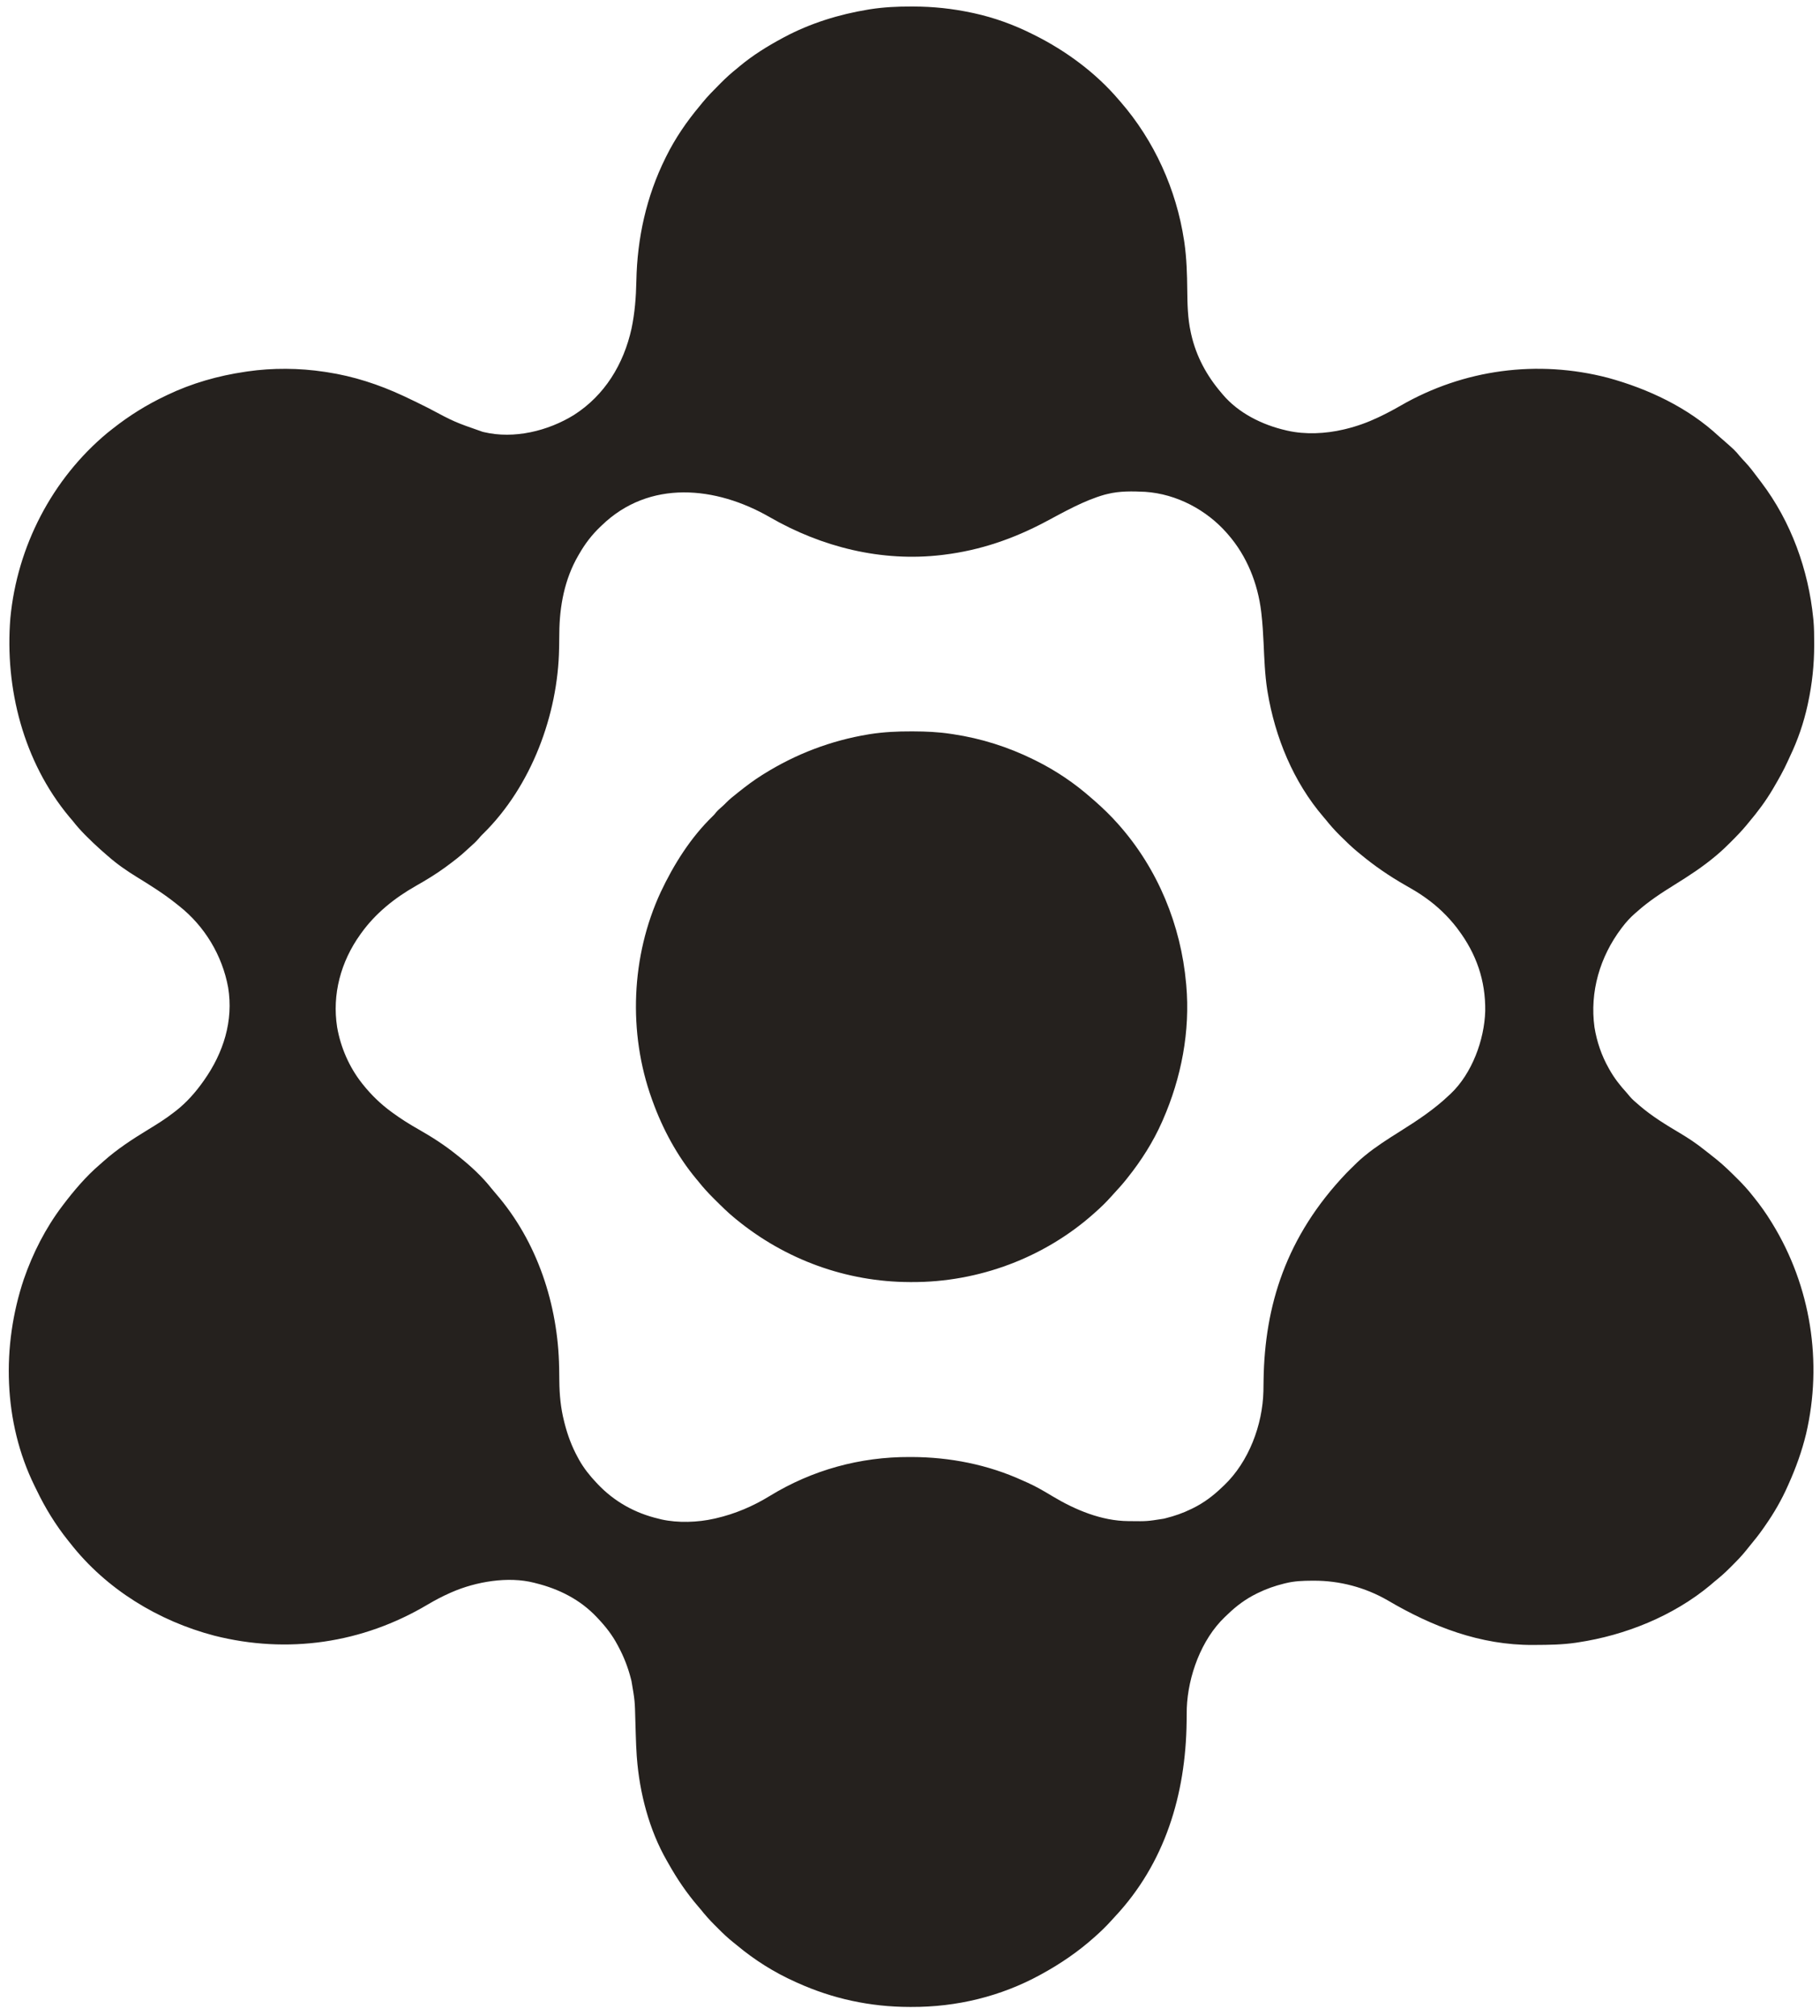 <svg xmlns="http://www.w3.org/2000/svg" width="2429" height="2689" version="1.1"><path fill="#25211E" d="M0 0 C1.07 0.002 2.14 0.004 3.242 0.006 C29.691 0.081 55.097 2.786 81 8.312 C82.481 8.627 82.481 8.627 83.991 8.948 C110.688 14.772 136.567 24.136 161 36.312 C162.037 36.826 163.075 37.339 164.144 37.868 C206.33 58.871 246.334 88.264 277 124.312 C277.776 125.199 278.552 126.086 279.352 127 C324.505 178.941 353.907 243.976 364.25 311.938 C364.477 313.417 364.477 313.417 364.708 314.926 C367.687 335.935 368.324 356.994 368.532 378.182 C368.733 396.999 369.109 415.985 373.188 434.438 C373.403 435.43 373.619 436.422 373.841 437.445 C380.496 466.747 394.511 492.594 414 515.312 C414.605 516.04 415.209 516.767 415.832 517.516 C436.948 542.492 468.602 558.104 500 565.312 C501.03 565.558 501.03 565.558 502.082 565.809 C525.987 571.265 553.291 569.91 577 564.312 C578.024 564.071 579.048 563.83 580.103 563.581 C595.066 559.935 609.094 554.905 623 548.312 C623.828 547.922 624.656 547.531 625.509 547.129 C635.041 542.591 644.295 537.651 653.438 532.375 C737.466 484.003 835.931 470.818 930 495.312 C983.77 510.024 1036.899 534.991 1078 573.312 C1079.225 574.38 1080.454 575.443 1081.688 576.5 C1099.351 591.928 1099.351 591.928 1106.289 600.293 C1108.473 602.871 1110.805 605.294 1113.125 607.75 C1119.407 614.513 1124.932 621.82 1130.438 629.219 C1131.883 631.155 1133.345 633.077 1134.812 634.996 C1174.414 687.221 1197.552 751.378 1204 816.312 C1204.096 817.267 1204.191 818.222 1204.29 819.206 C1205.177 829.19 1205.243 839.171 1205.25 849.188 C1205.251 850.569 1205.251 850.569 1205.252 851.978 C1205.222 878.176 1202.539 903.675 1197 929.312 C1196.785 930.313 1196.57 931.313 1196.349 932.343 C1191.195 955.736 1183.392 978.512 1173.044 1000.113 C1172.039 1002.231 1171.072 1004.363 1170.117 1006.504 C1164.548 1018.88 1157.863 1030.614 1151 1042.312 C1150.559 1043.065 1150.118 1043.817 1149.664 1044.591 C1140.483 1060.091 1129.633 1074.574 1118 1088.312 C1117.194 1089.303 1116.389 1090.293 1115.559 1091.312 C1109.053 1099.216 1101.983 1106.518 1094.75 1113.75 C1094.278 1114.222 1093.807 1114.695 1093.321 1115.182 C1087.724 1120.777 1082.047 1126.206 1076 1131.312 C1075.111 1132.07 1075.111 1132.07 1074.204 1132.842 C1056.833 1147.517 1037.942 1159.814 1018.646 1171.771 C1001.282 1182.551 984.271 1193.674 969 1207.312 C968.037 1208.143 967.074 1208.973 966.082 1209.828 C959.641 1215.479 954.17 1221.485 949 1228.312 C948.605 1228.833 948.209 1229.353 947.802 1229.89 C919.282 1267.728 905.523 1314.465 912.026 1361.769 C915.138 1380.918 921.442 1399.429 931 1416.312 C931.362 1416.96 931.725 1417.608 932.098 1418.276 C938.529 1429.678 946.14 1439.4 954.977 1449.066 C956.574 1450.84 958.084 1452.629 959.562 1454.5 C962.744 1458.171 966.289 1461.191 970 1464.312 C970.853 1465.054 971.707 1465.795 972.586 1466.559 C988.986 1480.6 1007.327 1491.799 1025.852 1502.789 C1037.156 1509.523 1047.843 1516.558 1058.105 1524.798 C1059.931 1526.257 1061.775 1527.69 1063.629 1529.113 C1067.123 1531.802 1070.573 1534.54 1074 1537.312 C1074.547 1537.754 1075.094 1538.195 1075.658 1538.649 C1084.919 1546.199 1093.413 1554.518 1101.875 1562.938 C1102.409 1563.466 1102.943 1563.995 1103.494 1564.54 C1110.467 1571.46 1116.917 1578.581 1123 1586.312 C1123.604 1587.063 1124.208 1587.813 1124.831 1588.585 C1133.273 1599.07 1140.969 1609.836 1148 1621.312 C1148.61 1622.298 1148.61 1622.298 1149.231 1623.304 C1200.717 1706.995 1216.747 1808.556 1194.438 1904.152 C1188.789 1927.337 1180.817 1949.584 1171 1971.312 C1170.682 1972.031 1170.365 1972.75 1170.038 1973.491 C1161.836 1992.046 1151.644 2009.712 1140 2026.312 C1139.206 2027.466 1138.411 2028.62 1137.617 2029.773 C1131.733 2038.24 1125.338 2046.251 1118.752 2054.18 C1117.496 2055.709 1116.257 2057.252 1115.029 2058.805 C1109.494 2065.747 1103.538 2072.084 1097.244 2078.329 C1095.627 2079.936 1094.02 2081.553 1092.414 2083.172 C1085.919 2089.675 1079.202 2095.592 1072 2101.312 C1070.185 2102.872 1068.372 2104.434 1066.562 2106 C1017.144 2147.129 953.142 2172.827 890 2182.312 C888.932 2182.476 887.863 2182.64 886.763 2182.809 C868.973 2185.392 851.194 2185.62 833.25 2185.688 C832.144 2185.695 831.038 2185.703 829.899 2185.712 C759.565 2186.1 695.59 2161.312 635.75 2126.062 C605.908 2108.896 571.676 2099.832 537.312 2100 C536.519 2100.002 535.725 2100.004 534.907 2100.007 C523.047 2100.058 511.563 2100.445 500 2103.312 C499.16 2103.516 498.32 2103.72 497.455 2103.931 C485.447 2106.926 474.103 2110.85 463 2116.312 C462.369 2116.619 461.738 2116.926 461.088 2117.242 C446.465 2124.43 434.067 2133.655 422.385 2144.974 C421.191 2146.128 419.978 2147.263 418.762 2148.395 C387.276 2178.366 369.568 2227.282 367.895 2269.984 C367.84 2272.836 367.81 2275.687 367.789 2278.539 C367.764 2280.712 367.737 2282.884 367.71 2285.056 C367.69 2286.742 367.69 2286.742 367.67 2288.462 C366.422 2385.24 338.859 2477.077 271.386 2548.825 C269.93 2550.387 268.499 2551.968 267.07 2553.555 C260.414 2560.924 253.447 2567.743 246 2574.312 C245.429 2574.823 244.858 2575.333 244.27 2575.859 C223.151 2594.728 199.814 2610.687 175 2624.312 C173.674 2625.043 173.674 2625.043 172.322 2625.789 C119.515 2654.674 60.651 2668.844 0.562 2668.625 C-0.482 2668.623 -1.527 2668.621 -2.603 2668.619 C-54.556 2668.468 -104.639 2657.76 -152 2636.312 C-152.896 2635.912 -153.792 2635.512 -154.716 2635.1 C-183.052 2622.37 -209.095 2605.941 -232.917 2586.03 C-234.418 2584.792 -235.935 2583.574 -237.461 2582.368 C-244.576 2576.704 -251.047 2570.575 -257.444 2564.129 C-259.123 2562.439 -260.813 2560.76 -262.504 2559.082 C-269.128 2552.466 -275.178 2545.652 -281 2538.312 C-281.947 2537.188 -282.9 2536.068 -283.863 2534.957 C-299.239 2517.178 -312.244 2498.004 -323.751 2477.532 C-324.523 2476.16 -325.3 2474.79 -326.085 2473.425 C-349.62 2432.475 -362.408 2383.207 -366 2336.312 C-366.116 2334.811 -366.116 2334.811 -366.235 2333.28 C-366.858 2324.339 -367.189 2315.399 -367.465 2306.441 C-367.504 2305.186 -367.543 2303.931 -367.583 2302.638 C-367.743 2297.4 -367.901 2292.162 -368.05 2286.924 C-368.707 2260.247 -368.707 2260.247 -373.188 2234 C-373.401 2233.13 -373.615 2232.261 -373.835 2231.365 C-377.778 2215.858 -383.368 2201.36 -391 2187.312 C-391.321 2186.707 -391.642 2186.102 -391.972 2185.478 C-398.944 2172.352 -407.784 2161.081 -418 2150.312 C-418.701 2149.563 -418.701 2149.563 -419.417 2148.797 C-441.523 2125.275 -469.884 2111.004 -501 2103.312 C-501.683 2103.133 -502.365 2102.954 -503.068 2102.769 C-537.747 2093.87 -580.758 2101.246 -613 2115.312 C-613.768 2115.647 -614.536 2115.982 -615.327 2116.326 C-625.796 2120.963 -635.78 2126.222 -645.625 2132.062 C-732.504 2183.571 -832.191 2198.067 -930 2173.312 C-1004.7 2153.719 -1074.058 2111.453 -1122 2050.312 C-1123.066 2048.988 -1124.132 2047.664 -1125.199 2046.34 C-1141.693 2025.703 -1155.624 2003.091 -1167.053 1979.276 C-1168.004 1977.304 -1168.977 1975.343 -1169.953 1973.383 C-1211.726 1888.395 -1214.039 1786.724 -1184.208 1697.798 C-1172.17 1663.052 -1155.218 1629.682 -1133 1600.312 C-1132.543 1599.707 -1132.086 1599.101 -1131.616 1598.478 C-1117.294 1579.622 -1101.453 1560.884 -1083.457 1545.434 C-1081.561 1543.797 -1079.689 1542.143 -1077.824 1540.473 C-1059.495 1524.157 -1039.273 1510.989 -1018.352 1498.262 C-1006.518 1491.058 -994.914 1483.859 -984 1475.312 C-983.071 1474.605 -982.141 1473.897 -981.184 1473.168 C-967.039 1462.07 -955.387 1448.916 -945 1434.312 C-944.548 1433.678 -944.096 1433.044 -943.63 1432.391 C-917.953 1396.001 -904.16 1353.277 -911.524 1308.579 C-919.435 1265.635 -942.997 1226.586 -977.375 1199.592 C-978.498 1198.708 -979.616 1197.818 -980.731 1196.924 C-997.229 1183.704 -1015.128 1172.484 -1033.125 1161.438 C-1046.928 1152.957 -1059.847 1144.037 -1072 1133.312 C-1072.736 1132.676 -1073.472 1132.039 -1074.23 1131.383 C-1076.166 1129.706 -1078.084 1128.012 -1080 1126.312 C-1080.728 1125.669 -1081.456 1125.025 -1082.206 1124.361 C-1088.339 1118.894 -1094.256 1113.25 -1100.062 1107.438 C-1101.38 1106.119 -1101.38 1106.119 -1102.724 1104.773 C-1108.569 1098.873 -1113.917 1092.879 -1119 1086.312 C-1120.58 1084.455 -1122.163 1082.601 -1123.75 1080.75 C-1184.542 1007.649 -1209.793 909.666 -1202.175 815.813 C-1193.101 720.425 -1146.574 630.207 -1072.625 568.75 C-1070.758 567.261 -1068.882 565.783 -1067 564.312 C-1066.395 563.835 -1065.79 563.357 -1065.167 562.865 C-1043.386 545.706 -1020.067 531.188 -995 519.312 C-994.282 518.967 -993.563 518.621 -992.823 518.264 C-960.04 502.56 -924.911 492.592 -889 487.312 C-887.922 487.149 -886.844 486.985 -885.733 486.816 C-852.231 481.936 -816.452 482.215 -783 487.312 C-781.848 487.484 -780.695 487.656 -779.508 487.833 C-744.049 493.264 -710.476 504.204 -678 519.312 C-677.029 519.764 -676.057 520.216 -675.057 520.682 C-664.77 525.498 -654.581 530.502 -644.441 535.617 C-609.338 554.306 -609.338 554.306 -572 567.312 C-571.363 567.469 -570.726 567.625 -570.07 567.787 C-529.935 577.284 -484.738 566.307 -450.113 544.965 C-408.851 518.639 -383.687 477.107 -373.188 429.812 C-368.781 408.875 -367.124 387.645 -366.71 366.292 C-365.595 309.174 -353.431 253.649 -328 202.312 C-327.605 201.509 -327.209 200.706 -326.802 199.878 C-314.89 175.913 -299.697 153.646 -282.537 133.158 C-281.148 131.49 -279.784 129.806 -278.426 128.113 C-271.463 119.572 -263.703 111.803 -255.938 104 C-255.383 103.44 -254.828 102.88 -254.256 102.303 C-247.171 95.166 -239.9 88.558 -232 82.312 C-230.826 81.336 -229.655 80.356 -228.488 79.371 C-211.154 64.959 -191.832 52.962 -172 42.312 C-170.714 41.619 -170.714 41.619 -169.403 40.912 C-134.453 22.267 -96.201 10.463 -57.188 4.062 C-56.272 3.911 -55.356 3.76 -54.412 3.604 C-36.313 0.814 -18.292 -0.065 0 0 Z M-413 692.312 C-413.503 692.789 -414.005 693.266 -414.523 693.758 C-426.003 704.654 -435.104 716.55 -443 730.312 C-443.354 730.914 -443.708 731.516 -444.073 732.137 C-462.526 763.733 -469.297 800.04 -469.538 836.208 C-469.579 841.829 -469.673 847.45 -469.766 853.07 C-469.783 854.156 -469.8 855.241 -469.818 856.359 C-471.352 944.989 -506.925 1040.157 -570.812 1103.188 C-571.349 1103.703 -571.885 1104.219 -572.438 1104.75 C-574.171 1106.483 -575.732 1108.314 -577.312 1110.188 C-580.713 1114.126 -584.449 1117.545 -588.355 1120.977 C-590.089 1122.508 -591.802 1124.065 -593.488 1125.648 C-601.516 1133.176 -610.154 1139.782 -619 1146.312 C-619.694 1146.826 -620.388 1147.34 -621.103 1147.869 C-633.811 1157.211 -647.175 1165.327 -660.895 1173.09 C-689.156 1189.107 -714.972 1209.711 -734 1236.312 C-734.418 1236.891 -734.836 1237.47 -735.267 1238.067 C-761.09 1274.206 -772.968 1317.667 -766.043 1361.711 C-761.329 1388.645 -749.942 1414.839 -733 1436.312 C-732.365 1437.119 -732.365 1437.119 -731.716 1437.942 C-720.706 1451.748 -708.24 1463.881 -694 1474.312 C-693.331 1474.805 -692.661 1475.297 -691.972 1475.805 C-680.946 1483.868 -669.575 1491.044 -657.684 1497.75 C-639.641 1507.969 -622.118 1519.238 -606 1532.312 C-605.089 1533.033 -604.177 1533.754 -603.238 1534.496 C-587.716 1546.918 -572.463 1560.961 -560.156 1576.598 C-558.207 1579.052 -556.185 1581.424 -554.127 1583.786 C-498.802 1647.628 -471.241 1732.007 -469.77 1815.637 C-469.742 1817.16 -469.742 1817.16 -469.714 1818.714 C-469.625 1823.793 -469.554 1828.872 -469.517 1833.951 C-469.322 1851.842 -467.666 1869.616 -463.25 1887 C-462.994 1888.031 -462.738 1889.061 -462.474 1890.123 C-458.405 1906.026 -452.875 1920.91 -445 1935.312 C-444.424 1936.38 -443.848 1937.447 -443.254 1938.547 C-436.893 1949.887 -428.941 1959.907 -420 1969.312 C-419.248 1970.113 -419.248 1970.113 -418.481 1970.93 C-396.297 1994.427 -368.44 2009.96 -337 2017.312 C-335.725 2017.632 -334.45 2017.952 -333.137 2018.281 C-311.35 2023.144 -284.706 2022.262 -263 2017.312 C-262.231 2017.141 -261.461 2016.969 -260.668 2016.792 C-234.959 2010.898 -211.073 2000.705 -188.611 1986.935 C-132.163 1952.354 -68.185 1934.739 -2 1935 C-1.029 1935.002 -0.057 1935.004 0.944 1935.006 C51.695 1935.165 102.294 1945.114 148.593 1966.218 C150.91 1967.272 153.239 1968.295 155.57 1969.316 C167.186 1974.509 178.001 1980.937 188.893 1987.473 C219.079 2005.579 254.208 2020.286 289.988 2020.516 C290.725 2020.523 291.461 2020.53 292.22 2020.537 C314.784 2020.809 314.784 2020.809 337 2017.312 C337.84 2017.109 338.68 2016.905 339.545 2016.694 C351.553 2013.699 362.897 2009.775 374 2004.312 C374.631 2004.006 375.262 2003.699 375.912 2003.383 C390.696 1996.116 403.183 1986.726 415 1975.312 C415.914 1974.462 416.828 1973.611 417.77 1972.734 C450.64 1941.322 469.119 1892.193 470.174 1847.092 C470.202 1845.238 470.226 1843.385 470.246 1841.531 C470.277 1839.465 470.309 1837.398 470.341 1835.332 C470.356 1834.267 470.372 1833.201 470.387 1832.104 C471.889 1733.595 500.015 1641.015 581.001 1556.181 C582.766 1554.421 584.526 1552.656 586.285 1550.891 C592.016 1545.156 597.748 1539.486 604 1534.312 C604.635 1533.785 605.271 1533.258 605.925 1532.715 C620.452 1520.847 636.137 1510.868 652.003 1500.91 C675.362 1486.246 697.99 1471.411 718 1452.312 C718.665 1451.7 719.33 1451.088 720.016 1450.457 C748.473 1423.529 765.124 1378.643 766.203 1339.922 C766.749 1299.388 754.34 1263.636 730 1231.312 C729.362 1230.448 728.724 1229.583 728.066 1228.691 C716.549 1213.837 702.348 1200.163 687 1189.312 C686.463 1188.925 685.925 1188.538 685.372 1188.14 C677.108 1182.232 668.388 1177.203 659.562 1172.188 C638.107 1159.984 617.942 1146.132 599 1130.312 C598.013 1129.512 597.025 1128.711 596.008 1127.887 C587.974 1121.282 580.553 1114.08 573.188 1106.75 C572.7 1106.267 572.212 1105.785 571.709 1105.287 C565.008 1098.643 558.883 1091.692 553 1084.312 C552.125 1083.273 551.245 1082.238 550.355 1081.211 C510.145 1034.408 485.807 974.995 475.75 914.562 C475.599 913.654 475.447 912.746 475.291 911.81 C472.082 891.039 471.363 869.955 470.398 848.991 C469.796 836.046 469.019 823.168 467.543 810.289 C467.425 809.258 467.307 808.226 467.185 807.163 C462.608 769.492 448.094 733.084 423 704.312 C422.573 703.82 422.146 703.327 421.706 702.819 C394.359 671.509 354.272 650.255 312.411 647.425 C295.531 646.636 278.491 646.189 262 650.312 C260.759 650.618 259.517 650.924 258.238 651.238 C230.565 659.06 204.191 674.212 178.875 687.625 C136.225 710.208 92.1 725.374 44 731.312 C43.067 731.43 42.134 731.547 41.173 731.667 C-39.222 741.256 -119.209 721.26 -188.75 681.188 C-260.418 639.941 -349.388 630.72 -413 692.312 Z" transform="translate(1216,8.688)"/><path fill="#25211E" d="M0 0 C1.531 0.003 1.531 0.003 3.092 0.006 C19.875 0.056 36.319 0.801 52.938 3.312 C54.07 3.479 55.202 3.645 56.369 3.816 C93.523 9.43 129.241 20.734 162.938 37.312 C163.9 37.784 164.862 38.256 165.854 38.742 C193.143 52.237 218.165 69.127 240.938 89.312 C242.25 90.438 243.562 91.563 244.875 92.688 C255.825 102.348 266.279 112.355 275.938 123.312 C276.38 123.81 276.822 124.308 277.278 124.82 C329.223 183.549 360 258.465 366.938 336.312 C367.008 337.077 367.079 337.842 367.151 338.629 C372.563 400.002 360.561 462.147 335.938 518.312 C335.529 519.245 335.121 520.177 334.7 521.138 C322.868 547.793 307.116 572.552 288.938 595.312 C288.201 596.242 287.465 597.171 286.707 598.129 C281.51 604.596 275.989 610.723 270.34 616.792 C268.95 618.299 267.58 619.822 266.215 621.352 C259.85 628.462 253.09 634.994 245.938 641.312 C245.365 641.824 244.793 642.336 244.203 642.863 C177.804 702.189 89.838 734.976 0.938 734.625 C-0.034 734.623 -1.005 734.621 -2.005 734.619 C-86.473 734.354 -167.709 704.746 -233.062 651.312 C-233.599 650.881 -234.135 650.449 -234.688 650.003 C-244.347 642.175 -253.135 633.449 -261.938 624.688 C-262.52 624.111 -263.102 623.534 -263.701 622.94 C-270.972 615.72 -277.709 608.363 -284.062 600.312 C-285.039 599.138 -286.018 597.967 -287.004 596.801 C-312.21 566.484 -331.725 530.314 -345.062 493.312 C-345.408 492.365 -345.753 491.417 -346.108 490.44 C-377.962 402.057 -373.896 299.746 -334.293 214.465 C-316.835 177.452 -294.279 141.543 -264.688 112.938 C-262.839 111.143 -262.839 111.143 -260.562 108.25 C-257.949 105.179 -255.152 102.696 -252.09 100.09 C-250.212 98.444 -248.481 96.735 -246.75 94.938 C-242.188 90.324 -237.141 86.337 -232.062 82.312 C-231.398 81.782 -230.733 81.251 -230.047 80.704 C-220.033 72.726 -209.914 65.115 -199.062 58.312 C-197.962 57.621 -197.962 57.621 -196.839 56.916 C-153.817 30.097 -107.136 12.255 -57.062 4 C-56.17 3.853 -55.278 3.705 -54.358 3.553 C-36.312 0.803 -18.232 -0.068 0 0 Z" transform="translate(1216.062,975.688)"/></svg>